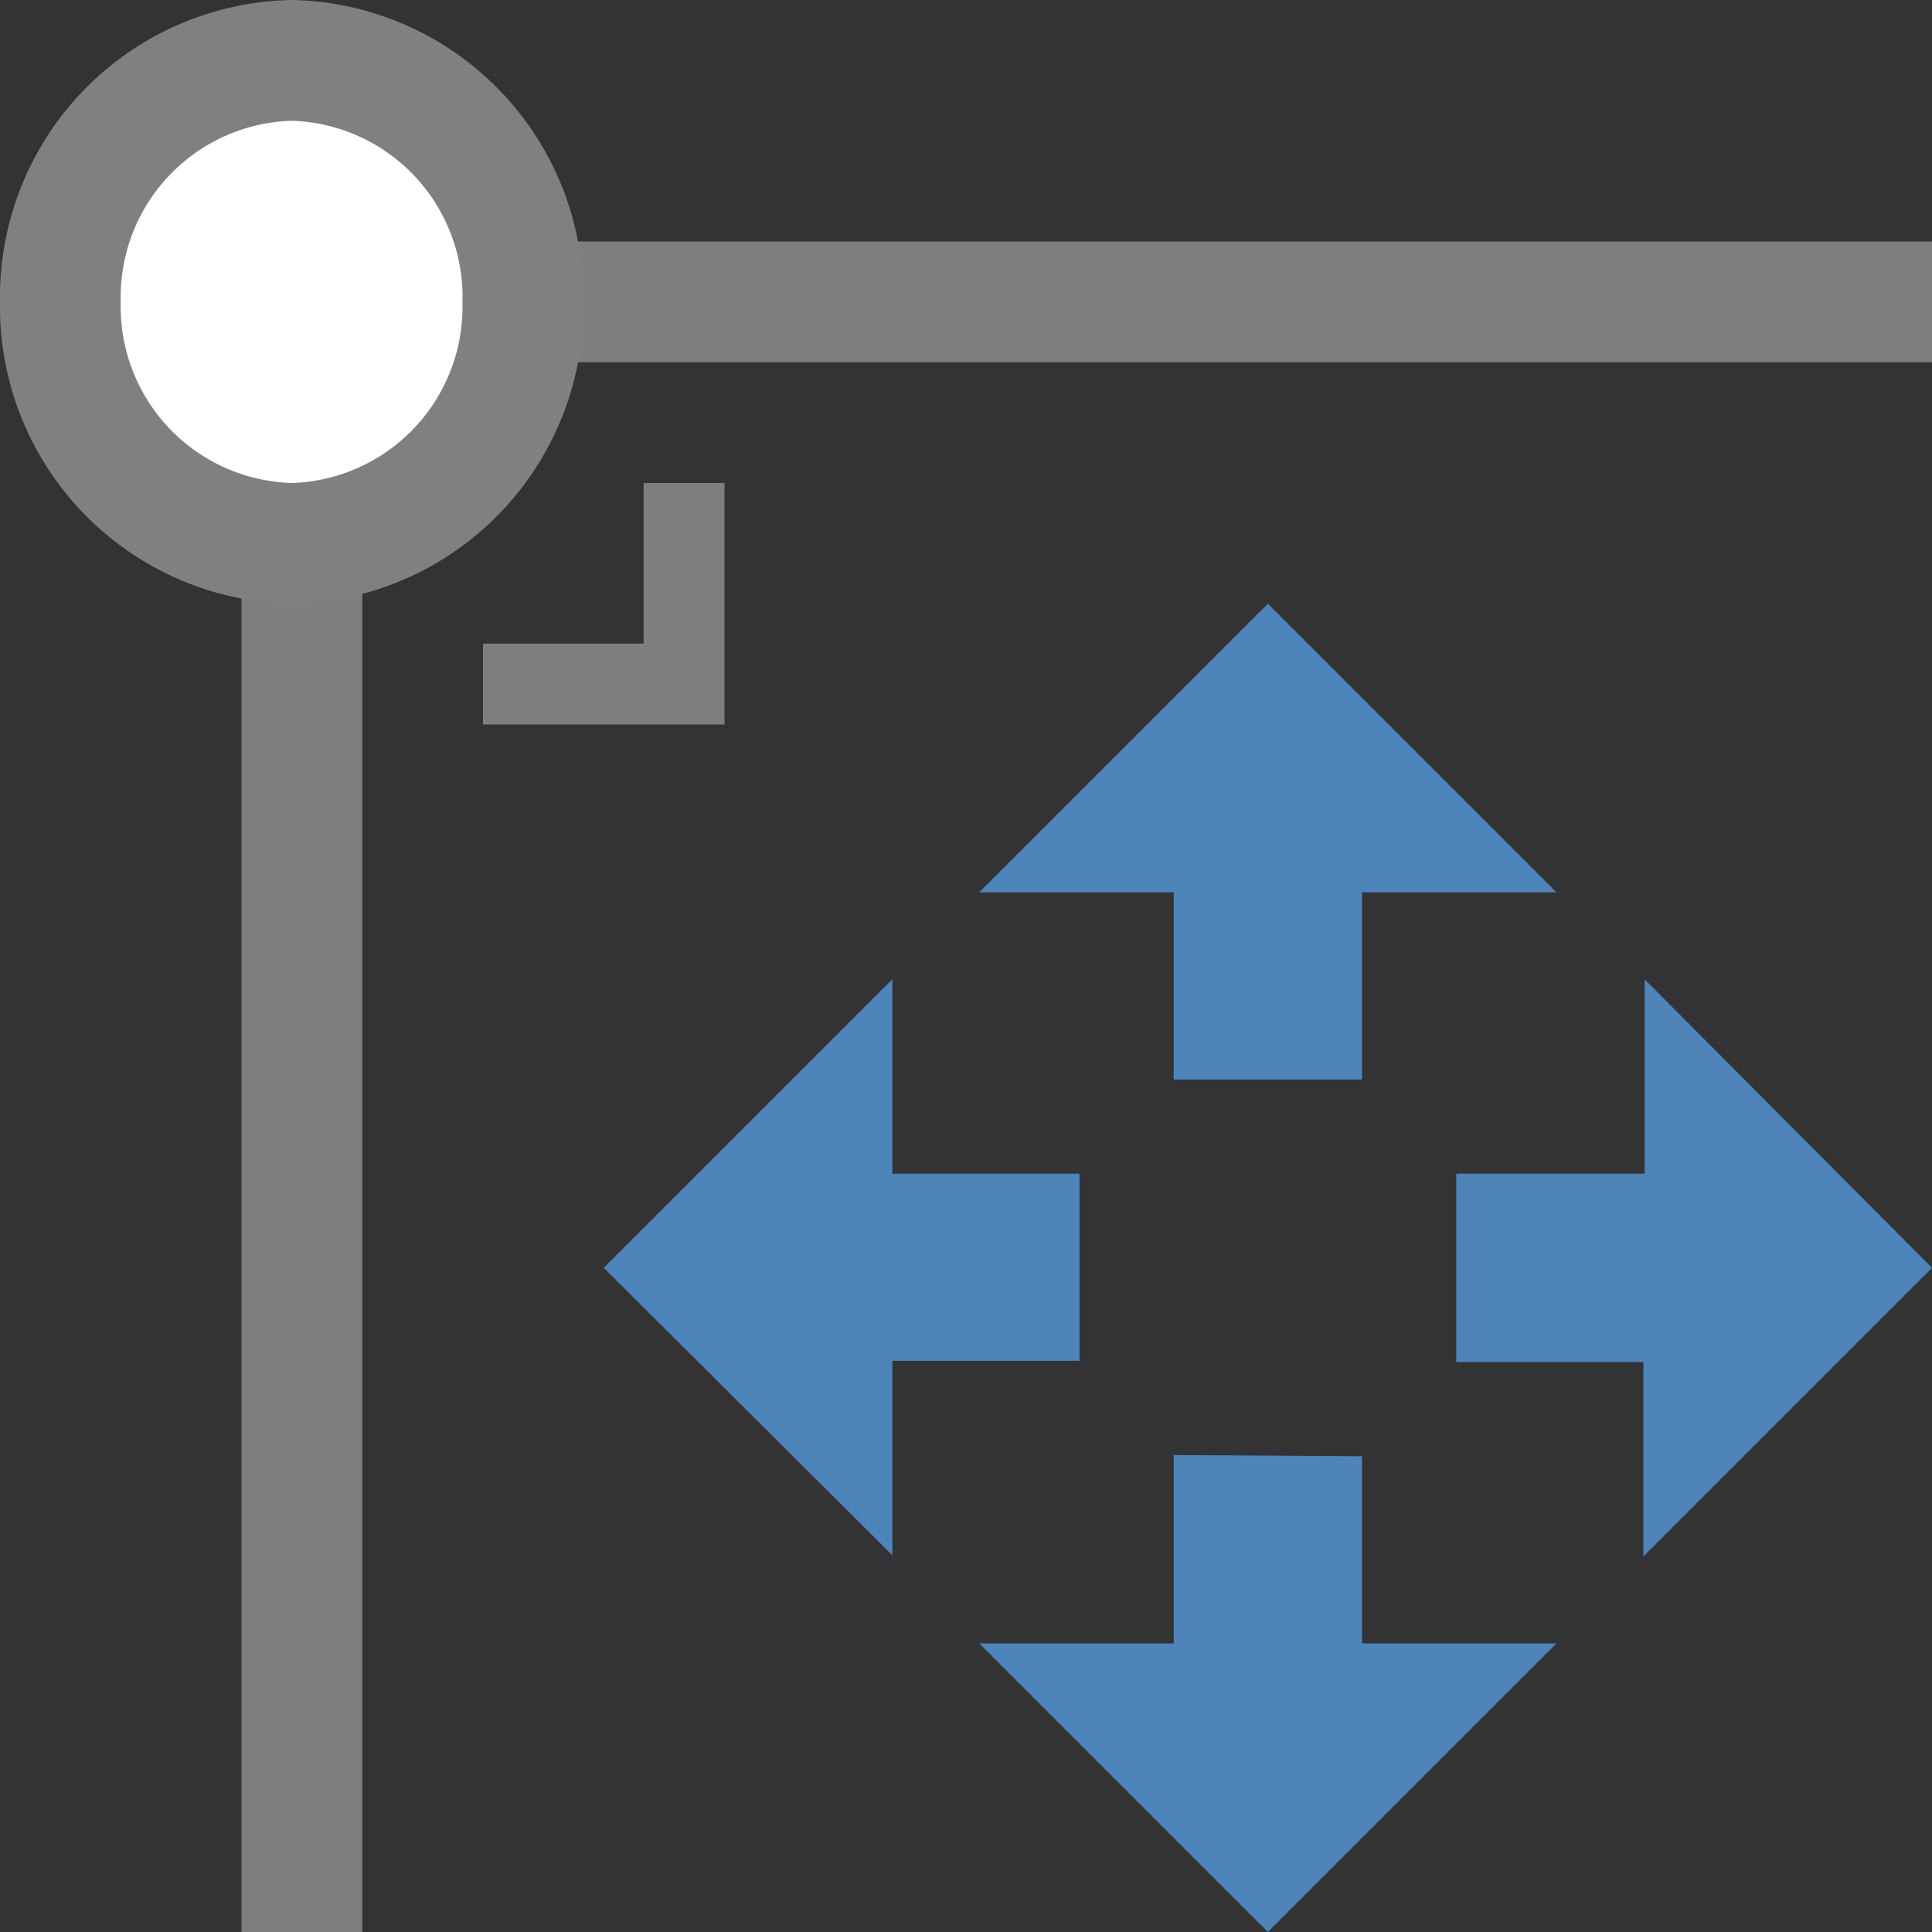 <svg id="图层_1" data-name="图层 1" xmlns="http://www.w3.org/2000/svg" viewBox="0 0 16 16"><rect x="0" y="0" width="16" height="16" fill="#333333" stroke="none"/><title>画板 66</title><path d="M12.06,9.72h1.56V8.11L16,10.5l-2.39,2.39V11.28H12.06ZM9.72,8.94V7.39H8.11L10.5,5l2.39,2.39H11.28V8.94Zm-.78,2.33H7.39v1.61L5,10.5,7.39,8.11V9.72H8.94Zm.78.78v1.56H8.11L10.5,16l2.39-2.39H11.28V12.06Zm0,0" style="fill:#4d84ba"/><rect x="2" y="1.1" width="1" height="14.9" style="fill:#7e7e7e"/><rect x="8.3" y="-4.7" width="1" height="14.4" transform="translate(11.3 -6.3) rotate(90)" style="fill:#7e7e7e"/><polygon points="5.33 6 4 6 4 5.33 5.33 5.33 5.33 4 6 4 6 5.33 6 6 5.33 6" style="fill:#7e7e7e"/><ellipse cx="2.42" cy="2.5" rx="1.92" ry="2" style="fill:#fff"/><path d="M2.42,1A1.46,1.46,0,0,1,3.83,2.5,1.46,1.46,0,0,1,2.42,4,1.46,1.46,0,0,1,1,2.5,1.46,1.46,0,0,1,2.42,1m0-1A2.46,2.46,0,0,0,0,2.5,2.46,2.46,0,0,0,2.42,5,2.46,2.46,0,0,0,4.83,2.5,2.46,2.46,0,0,0,2.42,0Z" style="fill:gray"/></svg>